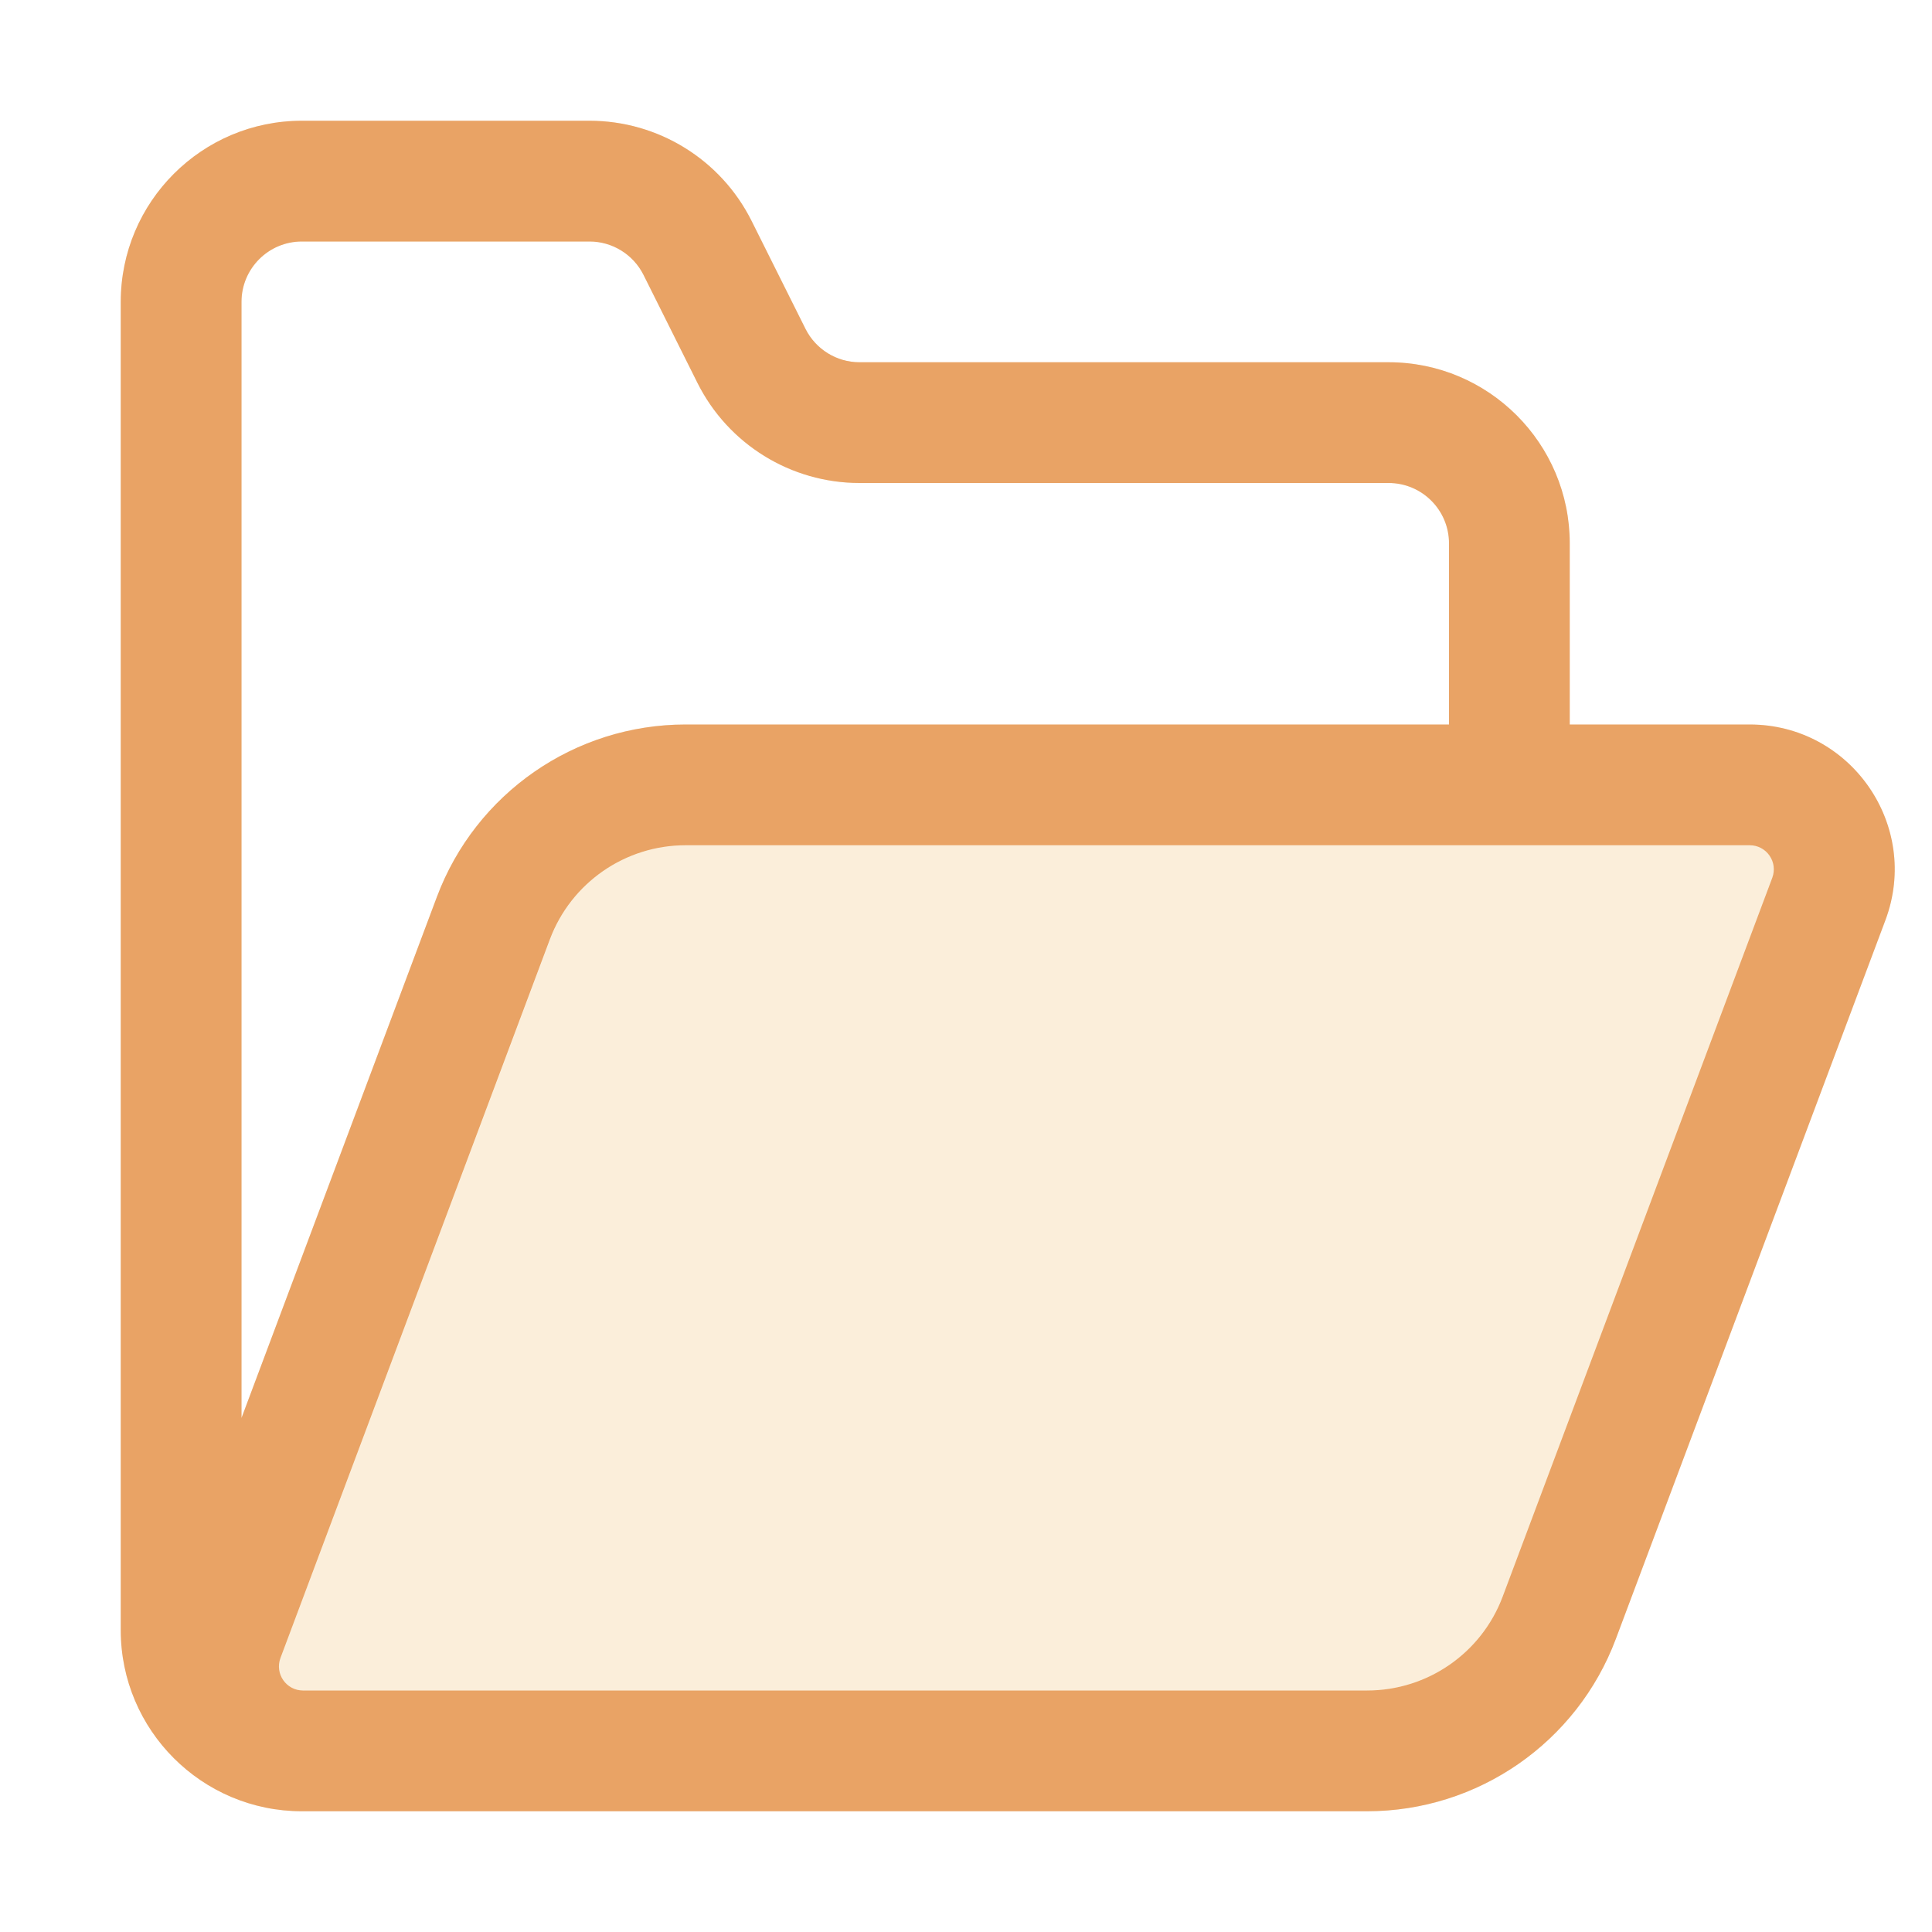 <svg width="16" height="16" viewBox="0 0 16 16" fill="none" xmlns="http://www.w3.org/2000/svg">
  <path opacity="0.88" fill-rule="evenodd" clip-rule="evenodd" d="M2.5 1C1.672 1 1 1.672 1 2.5V13.5C1 14.328 1.672 15 2.5 15H11.322C12.239 15 13.06 14.431 13.382 13.572L15.614 7.621C15.908 6.837 15.328 6 14.49 6H13V4.5C13 3.672 12.328 3 11.5 3H7.118C6.929 3 6.756 2.893 6.671 2.724L6.224 1.829C5.97 1.321 5.45 1 4.882 1H2.5ZM12 6V4.5C12 4.224 11.776 4 11.5 4H7.118C6.55 4 6.03 3.679 5.776 3.171L5.329 2.276C5.244 2.107 5.071 2 4.882 2H2.5C2.224 2 2 2.224 2 2.5V11.743L3.618 7.428C3.94 6.569 4.761 6 5.678 6H12ZM2.51 14C2.37 14 2.274 13.861 2.323 13.73L4.554 7.779C4.73 7.31 5.178 7 5.678 7H14.49C14.63 7 14.726 7.139 14.677 7.27L12.445 13.221C12.27 13.69 11.822 14 11.322 14H2.51Z" fill="#EEB764" class="style2" />
  <path opacity="0.24" fill-rule="evenodd" clip-rule="evenodd" d="M2.5 1C1.672 1 1 1.672 1 2.5V13.5C1 14.328 1.672 15 2.5 15H11.322C12.239 15 13.06 14.431 13.382 13.572L15.614 7.621C15.908 6.837 15.328 6 14.49 6H13V4.5C13 3.672 12.328 3 11.5 3H7.118C6.929 3 6.756 2.893 6.671 2.724L6.224 1.829C5.97 1.321 5.45 1 4.882 1H2.5ZM12 6V4.5C12 4.224 11.776 4 11.5 4H7.118C6.55 4 6.03 3.679 5.776 3.171L5.329 2.276C5.244 2.107 5.071 2 4.882 2H2.5C2.224 2 2 2.224 2 2.5V11.743L3.618 7.428C3.94 6.569 4.761 6 5.678 6H12ZM2.51 14C2.37 14 2.274 13.861 2.323 13.73L4.554 7.779C4.73 7.31 5.178 7 5.678 7H14.49C14.63 7 14.726 7.139 14.677 7.27L12.445 13.221C12.27 13.69 11.822 14 11.322 14H2.51Z" fill="#D04D2F" class="Red" />
  <path opacity="0.24" d="M4.555 7.779C4.73 7.31 5.178 7 5.678 7H14.49C14.63 7 14.726 7.139 14.677 7.27L12.445 13.221C12.27 13.69 11.822 14 11.322 14H2.51C2.37 14 2.274 13.861 2.323 13.73L4.555 7.779Z" fill="#EEB764" class="style2" />
</svg>
